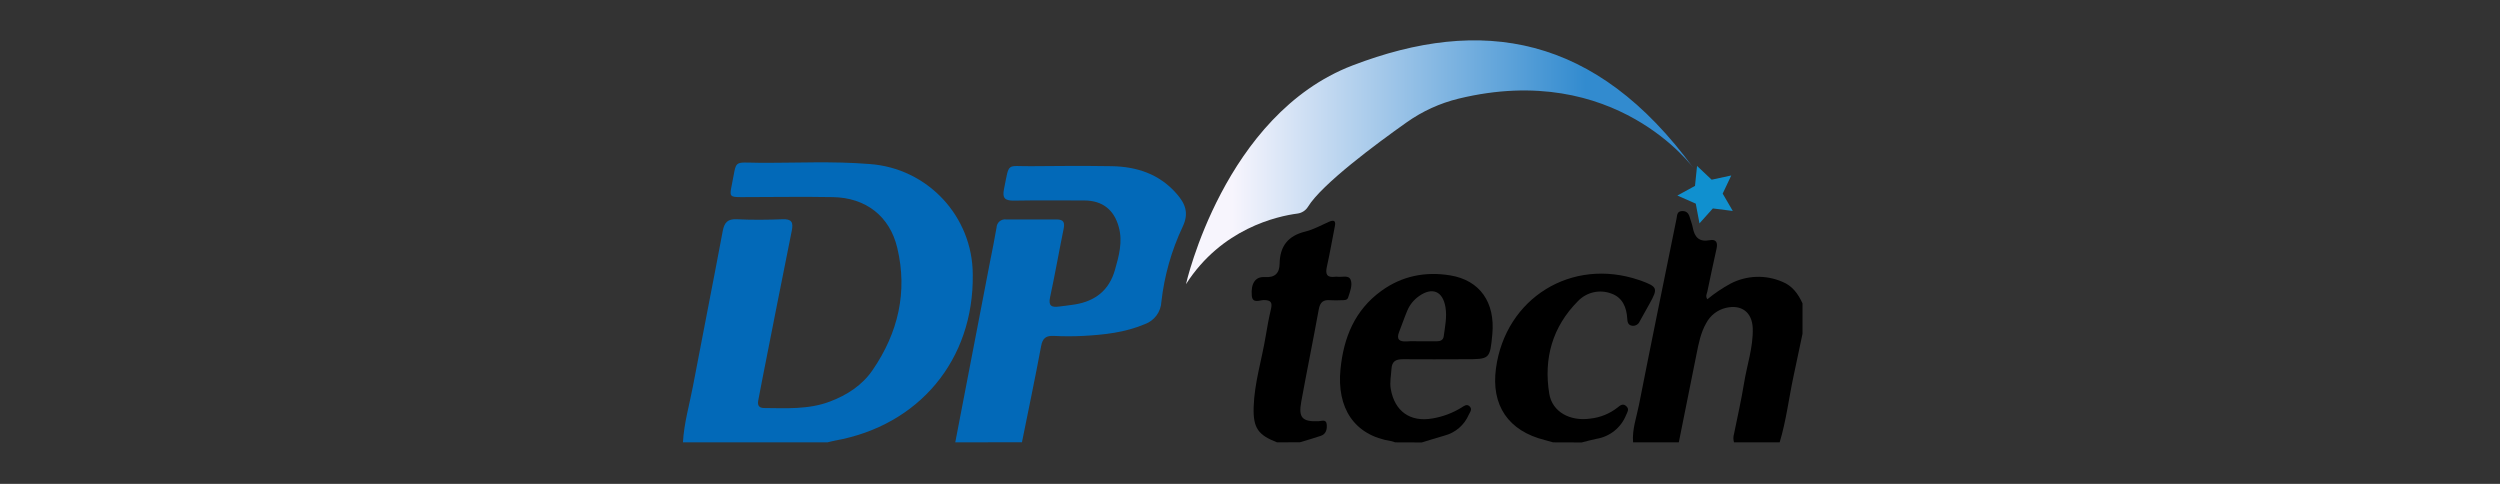 <?xml version="1.0" encoding="UTF-8"?>
<svg width="124px" height="24px" viewBox="0 0 124 24" version="1.1" xmlns="http://www.w3.org/2000/svg" xmlns:xlink="http://www.w3.org/1999/xlink">
    <rect x="0" y="0" width="124" height="24" fill="#333333" stroke="none"/>
    <title>↳Icon 图标/iconfont/发现/迪普交换机@1x</title>
    <defs>
        <linearGradient x1="0%" y1="49.993%" x2="102.193%" y2="49.993%" id="linearGradient-1">
            <stop stop-color="#F7F5FD" offset="9%"></stop>
            <stop stop-color="#328BCF" offset="77%"></stop>
        </linearGradient>
    </defs>
    <g id="↳Icon-图标/iconfont/发现/迪普交换机" stroke="none" stroke-width="1" fill="none" fill-rule="evenodd">
        <g id="迪普" transform="translate(33.875, 2)" fill-rule="nonzero">
            <path d="M0,19.941 C0.049,18.994 0.319,18.086 0.494,17.162 C0.98,14.597 1.49,12.036 1.97,9.471 C2.051,9.036 2.212,8.852 2.677,8.875 C3.43,8.912 4.188,8.904 4.942,8.875 C5.387,8.858 5.481,9.02 5.399,9.432 C4.903,11.884 4.423,14.348 3.939,16.794 C3.87,17.149 3.806,17.504 3.735,17.859 C3.688,18.091 3.762,18.235 4.013,18.238 C5.113,18.246 6.22,18.32 7.281,17.92 C8.139,17.596 8.89,17.113 9.413,16.346 C10.672,14.503 11.152,12.478 10.629,10.293 C10.255,8.717 9.065,7.806 7.441,7.777 C5.93,7.749 4.419,7.777 2.909,7.777 C2.329,7.777 2.301,7.754 2.419,7.186 C2.686,5.897 2.451,6.064 3.77,6.074 C5.594,6.087 7.422,5.986 9.243,6.135 C12.13,6.333 14.372,8.731 14.374,11.625 C14.429,15.841 11.72,19.104 7.536,19.855 C7.414,19.877 7.293,19.912 7.172,19.939 L0,19.941 Z" id="路径" fill="#0269B8"></path>
            <path d="M13.506,19.941 C14.077,16.977 14.647,14.013 15.217,11.048 C15.332,10.468 15.454,9.875 15.554,9.287 C15.557,9.168 15.612,9.056 15.703,8.979 C15.794,8.902 15.914,8.868 16.032,8.884 C16.865,8.884 17.7,8.891 18.533,8.884 C18.9,8.884 18.942,9.052 18.878,9.365 C18.648,10.49 18.452,11.62 18.209,12.742 C18.116,13.177 18.283,13.251 18.643,13.206 C18.909,13.171 19.174,13.145 19.438,13.101 C20.452,12.936 21.138,12.397 21.425,11.394 C21.623,10.697 21.82,9.997 21.617,9.262 C21.38,8.393 20.797,7.946 19.903,7.943 C18.743,7.943 17.572,7.93 16.409,7.951 C15.965,7.951 15.829,7.829 15.925,7.371 C16.2,6.012 16.023,6.258 17.265,6.243 C18.603,6.229 19.941,6.222 21.278,6.243 C22.519,6.267 23.629,6.633 24.48,7.603 C24.914,8.097 25.113,8.568 24.781,9.255 C24.23,10.425 23.875,11.678 23.73,12.964 C23.707,13.471 23.378,13.913 22.899,14.081 C21.922,14.494 20.894,14.604 19.855,14.661 C19.368,14.686 18.88,14.686 18.393,14.661 C18.007,14.642 17.836,14.774 17.764,15.17 C17.467,16.764 17.133,18.348 16.814,19.935 L13.506,19.941 Z" id="路径" fill="#0269B8"></path>
            <path d="M47.126,19.941 C47.071,19.301 47.296,18.703 47.416,18.093 C48.023,15.01 48.655,11.932 49.28,8.852 C49.313,8.691 49.296,8.484 49.542,8.47 C49.788,8.455 49.884,8.588 49.942,8.793 C49.988,8.958 50.055,9.12 50.087,9.29 C50.175,9.762 50.401,10.014 50.926,9.914 C51.255,9.851 51.333,10.038 51.265,10.338 C51.106,11.043 50.959,11.751 50.81,12.458 C50.786,12.574 50.704,12.691 50.81,12.843 C51.17,12.546 51.558,12.284 51.97,12.062 C52.765,11.653 53.701,11.621 54.523,11.974 C55.023,12.172 55.314,12.575 55.529,13.046 L55.529,14.558 C55.384,15.264 55.232,15.97 55.081,16.675 C54.849,17.762 54.72,18.872 54.396,19.941 L52.132,19.941 C52.091,19.804 52.091,19.659 52.132,19.523 C52.299,18.691 52.49,17.864 52.626,17.026 C52.771,16.113 53.088,15.225 53.061,14.286 C53.035,13.486 52.501,13.087 51.726,13.271 C51.307,13.371 50.952,13.648 50.752,14.029 C50.481,14.503 50.38,15.026 50.275,15.551 C49.986,17.014 49.692,18.477 49.394,19.939 L47.126,19.941 Z" id="路径" fill="#000000"></path>
            <path d="M35.322,19.941 C35.264,19.917 35.204,19.898 35.143,19.883 C33.278,19.593 32.426,18.222 32.613,16.317 C32.767,14.752 33.316,13.386 34.642,12.426 C35.667,11.683 36.826,11.459 38.051,11.658 C39.526,11.897 40.29,12.997 40.145,14.57 C40.026,15.817 40.026,15.817 38.79,15.817 C37.767,15.817 36.743,15.829 35.72,15.817 C35.355,15.817 35.164,15.913 35.141,16.309 C35.123,16.636 35.049,16.958 35.107,17.293 C35.299,18.397 36.065,18.949 37.174,18.755 C37.688,18.67 38.18,18.485 38.623,18.21 C38.741,18.136 38.87,18.026 39.007,18.145 C39.171,18.29 39.041,18.435 38.977,18.567 C38.758,19.081 38.312,19.465 37.771,19.606 C37.394,19.713 37.02,19.833 36.645,19.946 L35.322,19.941 Z M36.588,14.928 L36.588,14.928 C36.854,14.928 37.12,14.928 37.387,14.928 C37.555,14.928 37.707,14.878 37.733,14.684 C37.797,14.204 37.901,13.725 37.82,13.235 C37.688,12.442 37.167,12.22 36.503,12.691 C36.245,12.873 36.044,13.124 35.923,13.416 C35.778,13.761 35.658,14.117 35.52,14.467 C35.375,14.839 35.538,14.951 35.888,14.935 C36.117,14.914 36.354,14.928 36.588,14.928 Z" id="形状" fill="#000000"></path>
            <path d="M29.465,19.941 C28.526,19.574 28.277,19.228 28.306,18.201 C28.339,17 28.71,15.851 28.903,14.674 C28.977,14.225 29.059,13.775 29.164,13.333 C29.242,13.004 29.164,12.883 28.806,12.883 C28.604,12.883 28.246,13.077 28.213,12.659 C28.164,12.055 28.394,11.713 28.851,11.743 C29.365,11.78 29.587,11.549 29.594,11.08 C29.609,10.21 30.007,9.697 30.865,9.486 C31.272,9.388 31.652,9.171 32.041,9.001 C32.303,8.887 32.393,8.961 32.33,9.241 C32.199,9.903 32.086,10.57 31.938,11.229 C31.857,11.593 31.93,11.778 32.336,11.728 C32.384,11.721 32.433,11.721 32.481,11.728 C32.706,11.754 33.023,11.629 33.12,11.886 C33.217,12.142 33.087,12.465 32.994,12.755 C32.946,12.9 32.794,12.887 32.67,12.89 C32.481,12.9 32.293,12.9 32.104,12.89 C31.761,12.858 31.601,12.987 31.536,13.343 C31.259,14.874 30.945,16.397 30.667,17.926 C30.522,18.716 30.714,18.922 31.514,18.893 C31.659,18.893 31.901,18.772 31.929,19.038 C31.954,19.274 31.91,19.525 31.639,19.617 C31.299,19.735 30.951,19.83 30.604,19.935 L29.465,19.941 Z" id="路径" fill="#000000"></path>
            <path d="M43.159,19.941 C43.025,19.903 42.89,19.861 42.754,19.828 C40.938,19.377 40.074,18.107 40.326,16.261 C40.803,12.783 44.077,10.754 47.417,11.888 L47.507,11.917 C48.342,12.226 48.37,12.297 47.942,13.065 C47.783,13.355 47.617,13.645 47.457,13.935 C47.397,14.087 47.24,14.179 47.078,14.157 C46.874,14.128 46.845,13.965 46.836,13.804 C46.807,13.243 46.599,12.759 46.057,12.564 C45.477,12.34 44.82,12.487 44.391,12.936 C43.123,14.21 42.684,15.783 42.968,17.525 C43.113,18.433 44.004,18.91 45.012,18.761 C45.5,18.708 45.964,18.52 46.351,18.217 C46.487,18.106 46.628,17.983 46.801,18.158 C46.946,18.303 46.843,18.439 46.78,18.586 C46.53,19.213 45.968,19.662 45.301,19.768 C45.055,19.816 44.814,19.887 44.577,19.946 L43.159,19.941 Z" id="路径" fill="#000000"></path>
            <path d="M24.949,12.096 C24.949,12.096 26.833,3.69 33.21,1.246 C39.587,-1.197 45.264,-0.316 50.128,6.346 C50.128,6.346 46.267,0.999 38.47,2.893 C37.545,3.119 36.672,3.518 35.896,4.068 C34.381,5.139 31.693,7.132 31.004,8.252 C30.889,8.44 30.695,8.565 30.477,8.593 C29.486,8.723 26.714,9.329 24.949,12.096 Z" id="路径" fill="url(#linearGradient-1)"></path>
            <polygon id="路径" fill="#1090CF" points="52.071 8.464 51.083 8.338 50.419 9.078 50.235 8.101 49.323 7.699 50.197 7.22 50.299 6.23 51.023 6.913 51.996 6.703 51.57 7.603"></polygon>
        </g>
    </g>
</svg>